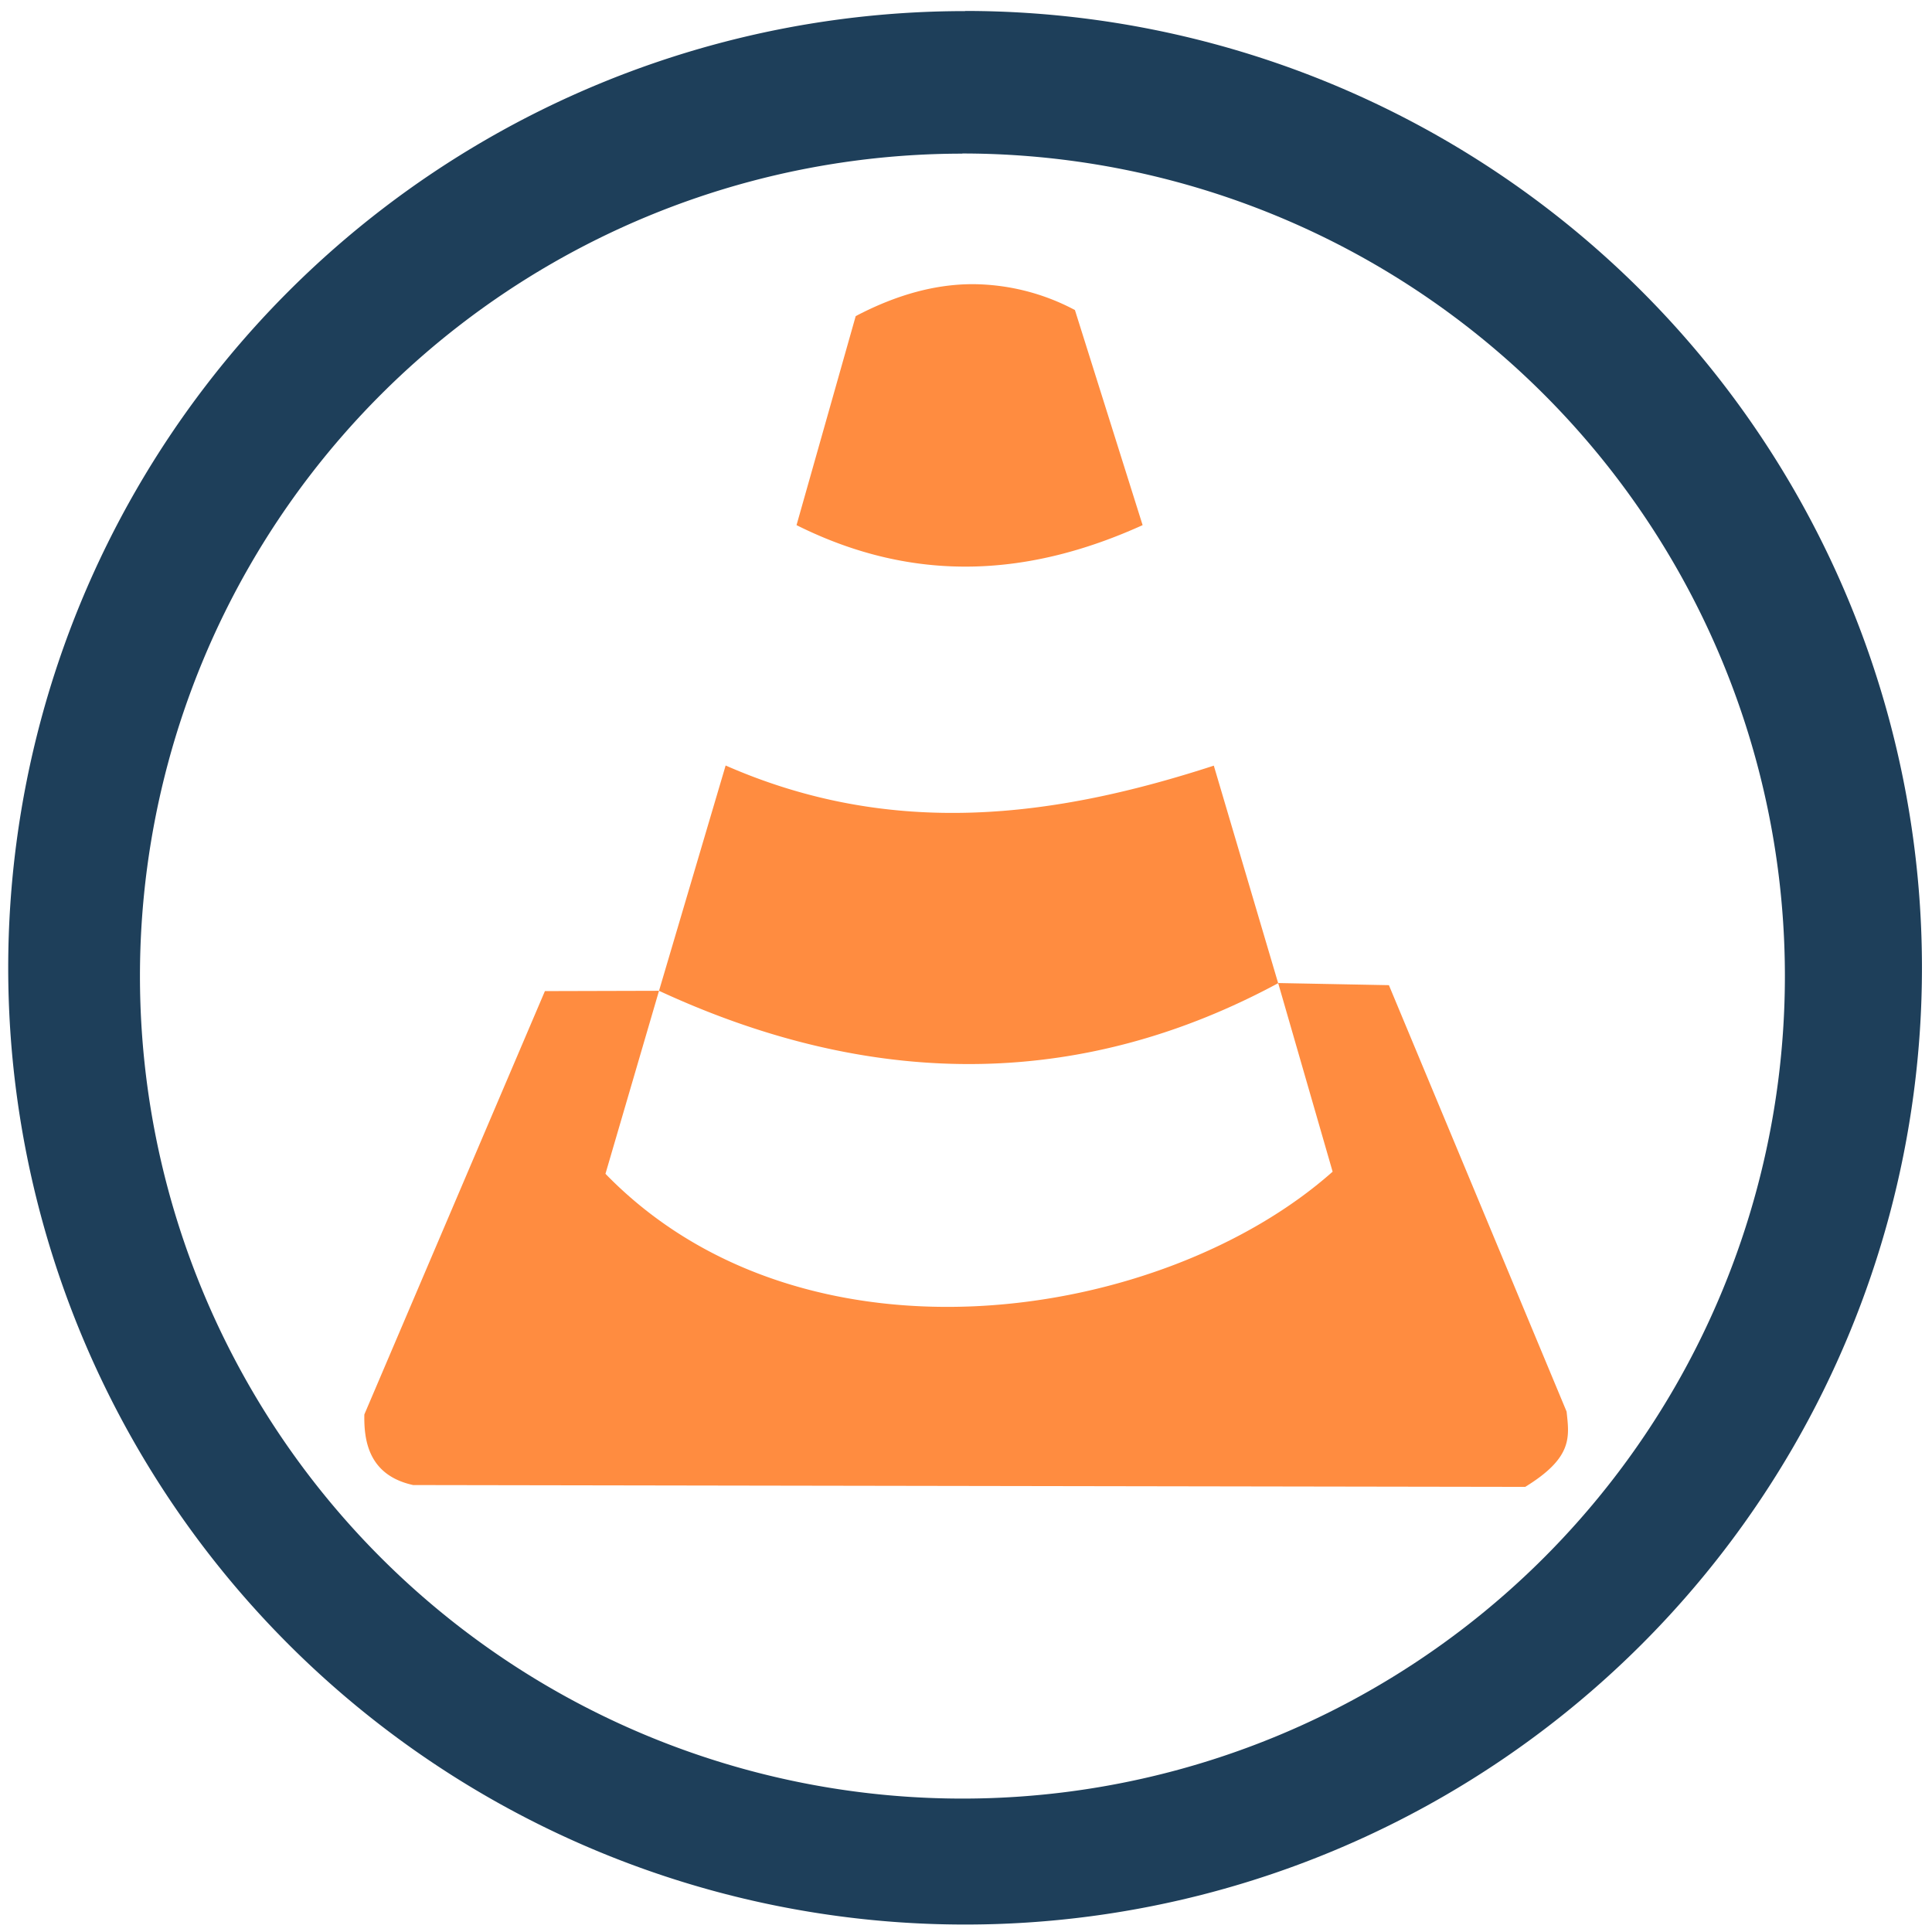 <?xml version="1.0" encoding="UTF-8" standalone="no"?>
<svg
   xmlns:dc="http://purl.org/dc/elements/1.1/"
   xmlns:cc="http://creativecommons.org/ns#"
   xmlns:rdf="http://www.w3.org/1999/02/22-rdf-syntax-ns#"
   xmlns:svg="http://www.w3.org/2000/svg"
   xmlns="http://www.w3.org/2000/svg"
   xmlns:sodipodi="http://sodipodi.sourceforge.net/DTD/sodipodi-0.dtd"
   xmlns:inkscape="http://www.inkscape.org/namespaces/inkscape"
   width="48"
   height="48"
   viewBox="0 0 12.7 12.7"
   version="1.1"
   id="svg6"
   sodipodi:docname="vlc.svg"
   inkscape:version="0.92.4 (5da689c313, 2019-01-14)">
  <defs
     id="defs10" />
  <sodipodi:namedview
     pagecolor="#ffffff"
     bordercolor="#666666"
     borderopacity="1"
     objecttolerance="10"
     gridtolerance="10"
     guidetolerance="10"
     inkscape:pageopacity="0"
     inkscape:pageshadow="2"
     inkscape:window-width="1087"
     inkscape:window-height="480"
     id="namedview8"
     showgrid="false"
     inkscape:zoom="4.9166667"
     inkscape:cx="2.1355932"
     inkscape:cy="24"
     inkscape:window-x="0"
     inkscape:window-y="25"
     inkscape:window-maximized="0"
     inkscape:current-layer="svg6" />
  <path
     d="m 6.344,0.073 a 6.29,6.29 0 0 0 -6.29,6.29 6.29,6.29 0 0 0 6.29,6.288 6.29,6.29 0 0 0 6.29,-6.289 6.29,6.29 0 0 0 -6.29,-6.29 z M 6.326,1.009 A 5.407,5.407 0 0 1 11.733,6.416 5.407,5.407 0 0 1 6.326,11.823 5.407,5.407 0 0 1 0.92,6.416 5.407,5.407 0 0 1 6.326,1.01 Z"
     id="path2"
     inkscape:connector-curvature="0"
     style="fill:#1e3f5a" />
  <path
     d="m 6.394,1.868 c -0.238,0 -0.493,0.065 -0.769,0.21 L 5.236,3.452 c 0.786,0.393 1.54,0.333 2.275,0 L 7.066,2.038 A 1.446,1.446 0 0 0 6.394,1.868 Z M 4.77,5.032 4.332,6.513 c 1.458,0.675 2.82,0.624 4.07,-0.05 L 7.979,5.033 C 6.931,5.374 5.87,5.515 4.77,5.032 Z m 3.632,1.43 0.358,1.24 C 7.644,8.693 5.287,9.061 3.98,7.716 L 4.332,6.513 3.582,6.515 2.395,9.298 C 2.392,9.464 2.419,9.697 2.716,9.762 l 7.31,0.012 C 10.34,9.581 10.316,9.447 10.298,9.279 L 9.13,6.476 Z"
     id="path4"
     inkscape:connector-curvature="0"
     style="opacity:0.75;fill:#ff6600" />
</svg>
